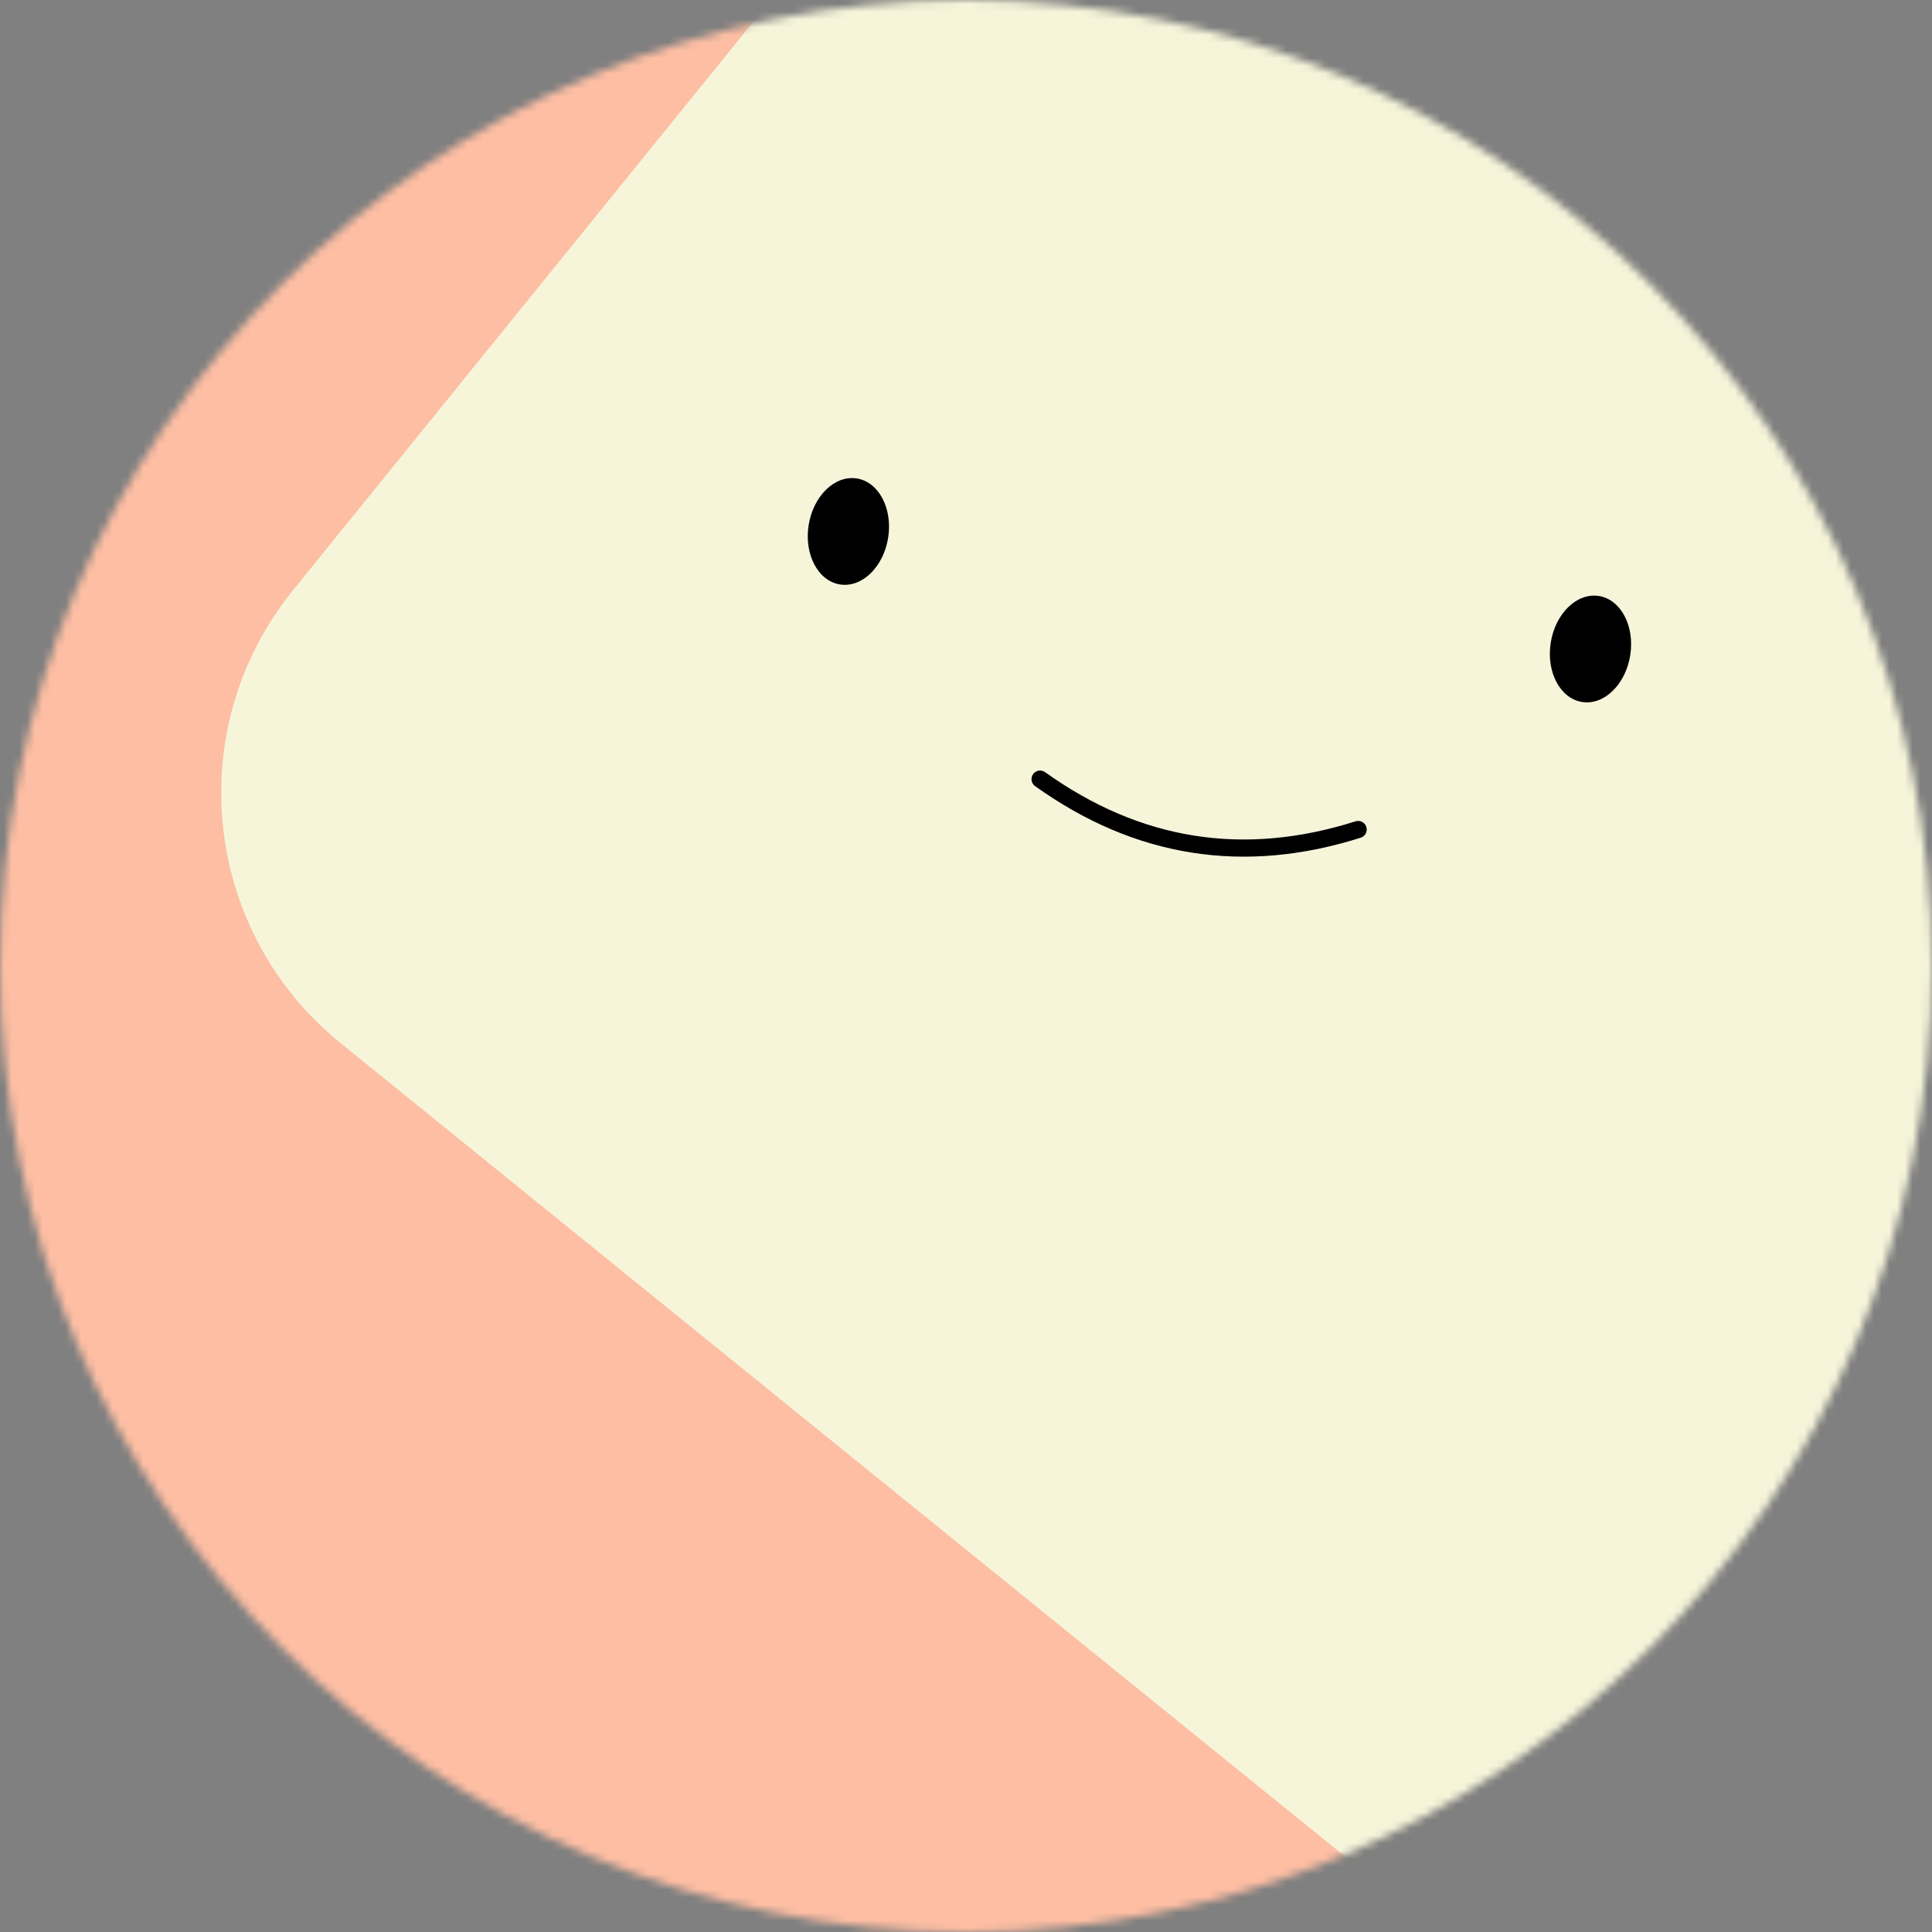 <svg width="250" height="250" viewBox="0 0 250 250" fill="none" xmlns="http://www.w3.org/2000/svg">
<rect x="0" y="0" width="250" height="250" fill="#808080" stroke="none"/>
<mask id="mask0_897_5894" style="mask-type:alpha" maskUnits="userSpaceOnUse" x="0" y="0" width="250" height="250">
<path d="M250 125C250 55.964 194.036 0 125 0C55.964 0 0 55.964 0 125C0 194.036 55.964 250 125 250C194.036 250 250 194.036 250 125Z" fill="white"/>
</mask>
<g mask="url(#mask0_897_5894)">
<path d="M250 0H0V250H250V0Z" fill="#FEBEA3"/>
<path d="M44.073 134.978L173.597 239.865C191.481 254.347 217.718 251.589 232.2 233.705L337.087 104.181C351.569 86.297 348.811 60.06 330.928 45.578L201.403 -59.309C183.52 -73.79 157.282 -71.033 142.8 -53.149L37.914 76.375C23.432 94.259 26.189 120.496 44.073 134.978Z" fill="#F6F5DA"/>
<path d="M134.588 100.822C147.219 109.854 160.937 112.027 175.742 107.34" stroke="black" stroke-width="2.222" stroke-linecap="round"/>
<path d="M114.927 69.584C115.527 65.796 113.71 62.36 110.869 61.91C108.028 61.461 105.238 64.167 104.638 67.955C104.038 71.743 105.855 75.178 108.696 75.628C111.537 76.078 114.327 73.372 114.927 69.584Z" fill="black"/>
<path d="M210.952 84.793C211.552 81.005 209.735 77.569 206.894 77.12C204.053 76.669 201.264 79.376 200.664 83.164C200.064 86.952 201.88 90.387 204.722 90.837C207.563 91.287 210.352 88.581 210.952 84.793Z" fill="black"/>
</g>
</svg>
